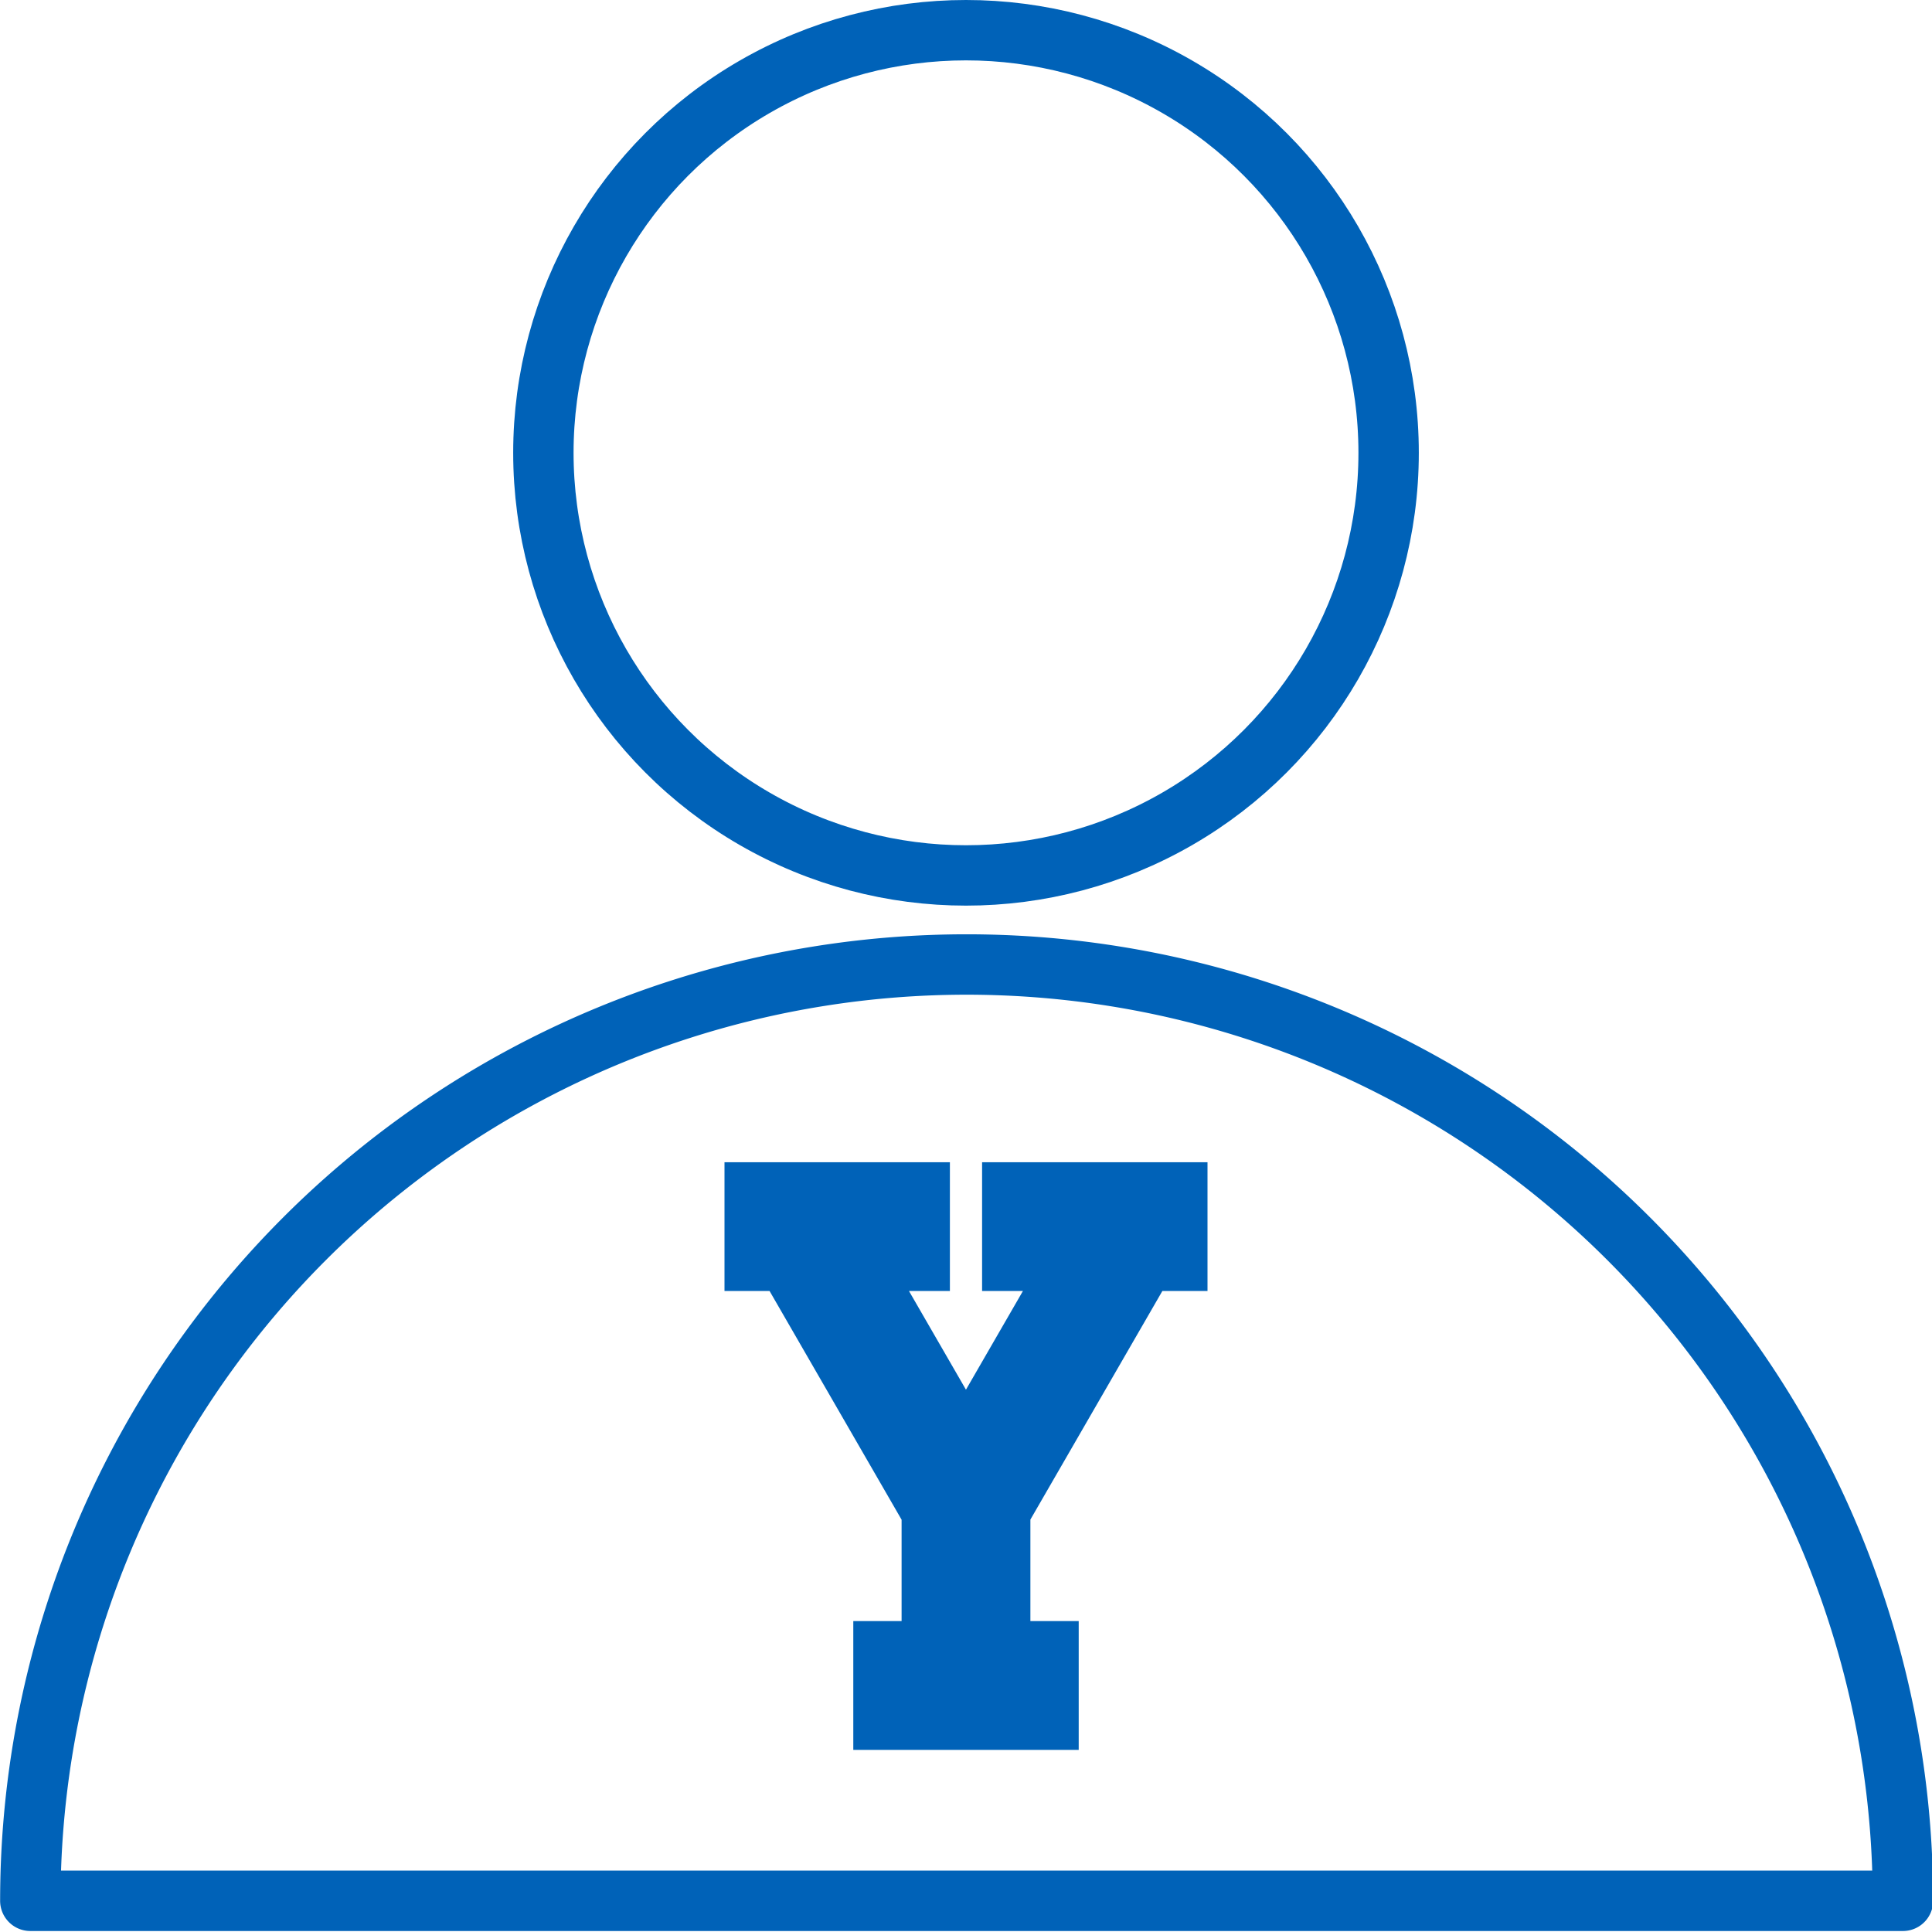 <?xml version="1.0" encoding="utf-8"?>
<svg viewBox="0 0 128 128" width="128" height="128" xmlns="http://www.w3.org/2000/svg" xmlns:bx="https://boxy-svg.com">
  <path style="stroke: rgb(0, 98, 184); stroke-width: 20.111px; fill: none; stroke-linejoin: round;" transform="matrix(0, -0.199, 0.199, 0, -14.895, 254.885)" d="M 648 84.946 A 311.721 311.721 0 1 1 648 708.388 L 648 396.667 Z" bx:shape="pie 648 396.667 0 311.721 0 180 1@2dbd585a"/>
  <circle style="stroke: rgb(0, 98, 184); stroke-width: 4px; fill: none;" cx="64" cy="30" r="28"/>
  <path d="M 48 77 L 62.933 77 L 62.933 85.533 L 60.222 85.533 L 63.997 92.07 L 67.771 85.533 L 65.066 85.533 L 65.066 77 L 80 77 L 80 85.533 L 77.009 85.533 L 68.266 100.676 L 68.266 107.4 L 71.467 107.4 L 71.467 115.934 L 56.533 115.934 L 56.533 107.4 L 59.733 107.4 L 59.733 100.685 L 50.986 85.533 L 48 85.533 Z" style="fill: rgb(0, 98, 184);"/>
</svg>